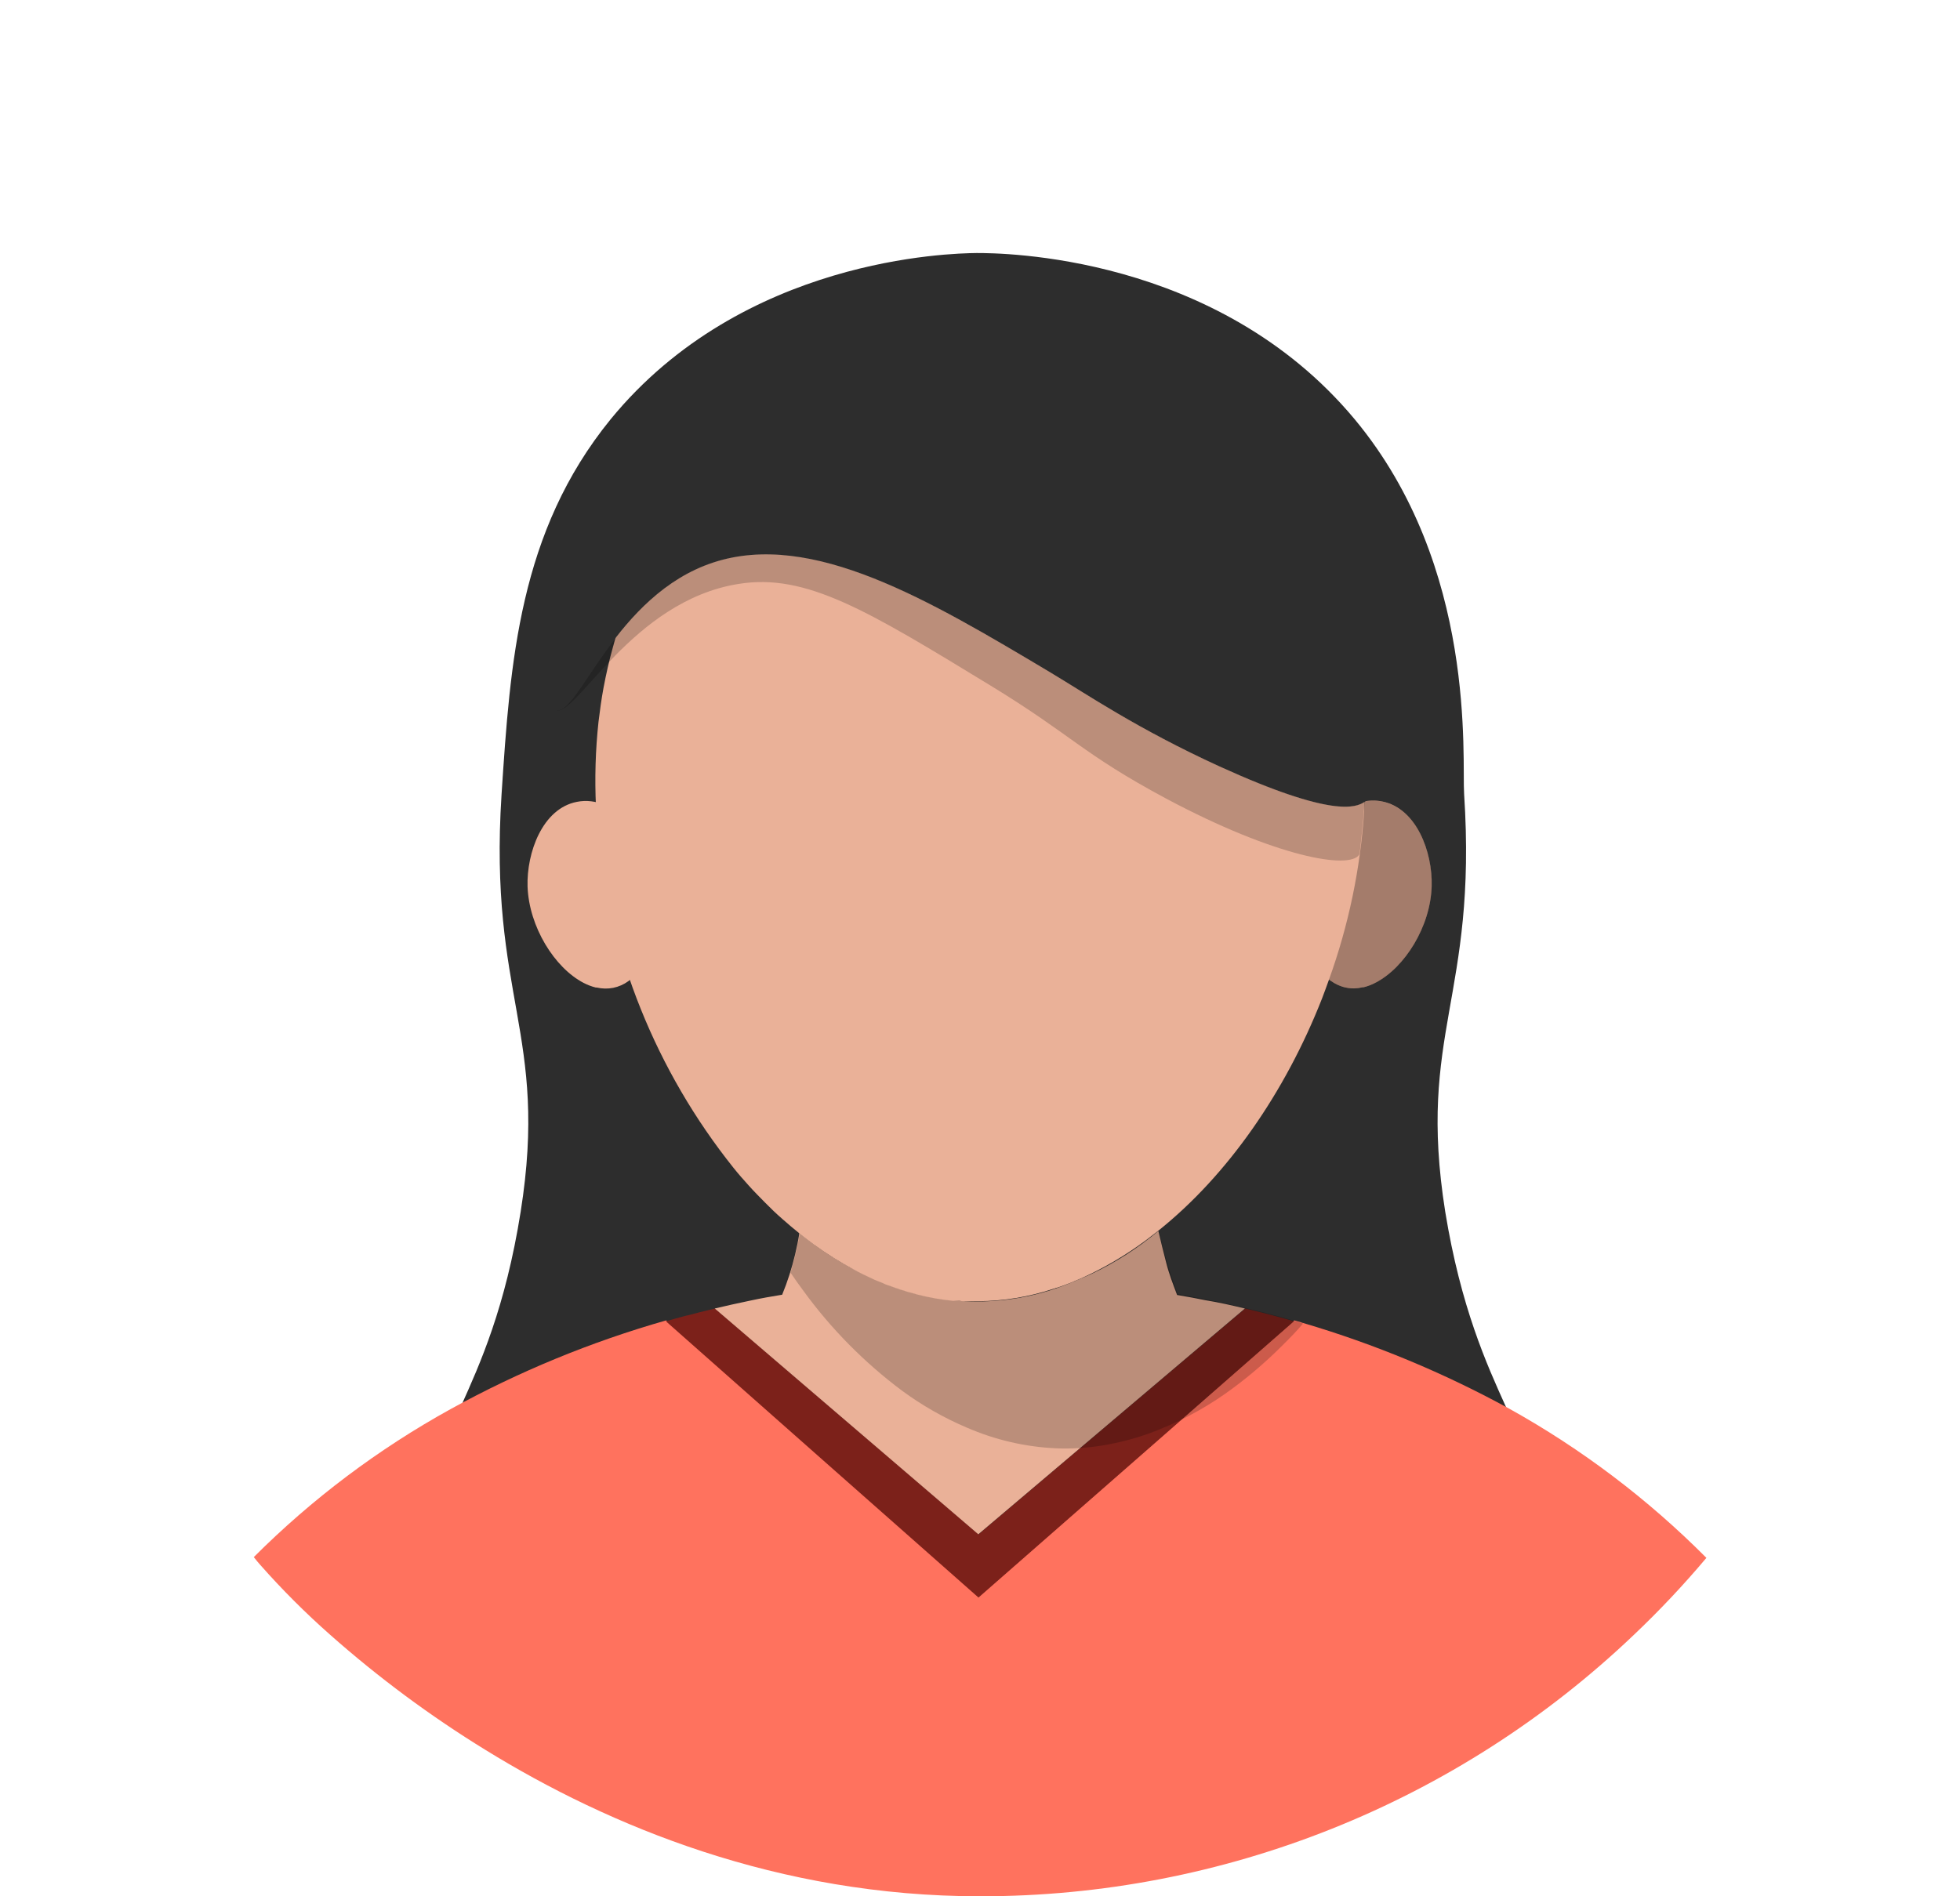 <svg width="31" height="30" viewBox="0 0 31 30" fill="none" xmlns="http://www.w3.org/2000/svg">
<path d="M24.126 23.939C23.51 25.91 19.489 26.968 15.554 26.989C11.62 26.968 7.593 25.916 6.982 23.939C6.613 22.762 7.756 22.197 8.235 19.17C8.683 16.343 7.725 15.78 7.933 12.563C8.071 10.469 8.207 8.417 9.658 6.633C11.751 4.078 15.028 4.008 15.446 4.003C15.825 4.003 19.244 4.013 21.426 6.633C23.372 8.973 23.12 12.011 23.157 12.563C23.368 15.779 22.41 16.342 22.858 19.169C23.352 22.197 24.491 22.762 24.126 23.939Z" fill="#2D2D2D"/>
<path d="M26.989 24.646C26.63 25.073 26.248 25.479 25.843 25.863C23.056 28.522 19.35 30.004 15.498 30C12.306 30 9.636 28.891 7.684 27.688C6.813 27.153 5.99 26.543 5.224 25.865C4.832 25.519 4.462 25.149 4.116 24.757C4.086 24.725 4.054 24.684 4.014 24.634C4.936 23.712 5.984 22.924 7.126 22.293C8.206 21.698 9.35 21.227 10.537 20.889C12.184 22.348 13.832 23.805 15.48 25.26L20.47 20.889C20.504 20.9 20.543 20.909 20.577 20.919C20.587 20.925 20.599 20.929 20.61 20.93C21.742 21.264 22.834 21.718 23.869 22.285C25.015 22.922 26.065 23.717 26.989 24.646Z" fill="#FF725E"/>
<path d="M20.465 20.903L15.476 25.274C13.826 23.817 12.178 22.36 10.532 20.903L10.655 20.868L10.761 20.839C10.791 20.83 10.825 20.823 10.861 20.812H10.868C10.992 20.78 11.144 20.739 11.309 20.701C12.7 21.892 14.089 23.083 15.477 24.273C16.884 23.079 18.29 21.889 19.695 20.701C20.06 20.787 20.346 20.868 20.465 20.903Z" fill="#7C211A"/>
<path d="M19.69 20.701C18.283 21.892 16.878 23.083 15.473 24.273C14.082 23.08 12.692 21.889 11.305 20.701C11.482 20.658 11.674 20.617 11.858 20.578C12.041 20.538 12.206 20.51 12.371 20.483C12.456 20.276 12.524 20.063 12.576 19.846C12.605 19.723 12.627 19.614 12.643 19.506C12.972 19.782 13.337 20.012 13.729 20.188C13.791 20.215 13.862 20.249 13.945 20.283C14.423 20.486 14.936 20.59 15.454 20.59C15.973 20.59 16.486 20.486 16.963 20.283C17.074 20.238 17.171 20.195 17.25 20.16C17.635 19.979 17.996 19.748 18.321 19.474C18.357 19.634 18.4 19.8 18.445 19.977C18.489 20.153 18.558 20.33 18.618 20.489C18.62 20.488 18.622 20.488 18.623 20.488C18.625 20.488 18.627 20.488 18.628 20.489C18.785 20.516 18.931 20.542 19.06 20.569C19.286 20.606 19.49 20.653 19.69 20.701Z" fill="#EAB198"/>
<path opacity="0.2" d="M20.609 20.939C20.505 21.062 20.401 21.169 20.292 21.276C20.051 21.519 19.792 21.744 19.517 21.949C19.158 22.219 18.765 22.441 18.349 22.61C18.087 22.718 17.816 22.798 17.538 22.85C17.295 22.897 17.047 22.919 16.799 22.916C16.309 22.906 15.825 22.805 15.372 22.619L15.29 22.585C14.929 22.431 14.586 22.236 14.269 22.003C13.673 21.558 13.147 21.026 12.709 20.424C12.639 20.329 12.569 20.232 12.502 20.132C12.514 20.089 12.528 20.046 12.541 19.999C12.586 19.837 12.622 19.672 12.65 19.506C12.722 19.565 12.799 19.622 12.871 19.676C13.072 19.822 13.282 19.954 13.501 20.07L13.565 20.106L13.644 20.145L13.735 20.189L13.789 20.213L13.835 20.235L13.891 20.259L13.948 20.281L13.973 20.292C13.995 20.303 14.016 20.311 14.038 20.319C14.06 20.328 14.095 20.338 14.122 20.349C14.151 20.36 14.181 20.371 14.208 20.378L14.23 20.387L14.294 20.405C14.325 20.416 14.357 20.427 14.386 20.435C14.401 20.437 14.415 20.441 14.43 20.446L14.518 20.471C14.702 20.517 14.889 20.55 15.077 20.569C15.097 20.57 15.117 20.57 15.136 20.569C15.15 20.57 15.164 20.57 15.177 20.569C15.202 20.572 15.227 20.575 15.252 20.575H15.32H15.469C15.876 20.573 16.279 20.506 16.665 20.378H16.672C16.686 20.372 16.703 20.367 16.717 20.362C16.797 20.338 16.876 20.305 16.957 20.275C16.964 20.271 16.971 20.268 16.978 20.265C17.014 20.251 17.048 20.235 17.08 20.222L17.107 20.211C17.467 20.048 17.809 19.847 18.126 19.611L18.325 19.457C18.361 19.624 18.409 19.805 18.466 19.994C18.522 20.182 18.572 20.324 18.628 20.472L18.762 20.496L18.898 20.521L19.03 20.546L19.13 20.567C19.151 20.57 19.173 20.575 19.195 20.58C19.362 20.616 19.53 20.65 19.687 20.691C19.95 20.753 20.209 20.82 20.463 20.893L20.609 20.939Z" fill="black"/>
<path d="M22.644 14.021C22.625 14.661 22.217 15.307 21.76 15.545C21.699 15.577 21.634 15.602 21.567 15.619H21.552C21.466 15.64 21.376 15.642 21.289 15.624C21.203 15.607 21.121 15.57 21.049 15.518C21.037 15.51 21.026 15.502 21.015 15.492C20.963 15.452 20.917 15.406 20.877 15.355C20.548 14.96 20.413 14.215 20.631 13.621C20.719 13.389 20.854 13.177 21.028 12.999C21.175 12.842 21.364 12.731 21.573 12.68C21.669 12.66 21.767 12.66 21.863 12.68C22.41 12.791 22.66 13.487 22.644 14.021Z" fill="#EAB198"/>
<path opacity="0.3" d="M22.645 14.021C22.625 14.661 22.218 15.306 21.762 15.546C21.699 15.576 21.634 15.601 21.567 15.619C21.567 15.619 21.558 15.619 21.551 15.619C21.465 15.639 21.376 15.641 21.289 15.624C21.202 15.607 21.12 15.571 21.049 15.519L21.014 15.492C20.964 15.453 20.918 15.407 20.879 15.357C20.546 14.96 20.414 14.215 20.632 13.621C20.72 13.388 20.855 13.177 21.029 12.999C21.138 12.886 21.268 12.794 21.412 12.729C21.464 12.708 21.517 12.692 21.572 12.681C21.668 12.661 21.767 12.661 21.863 12.681C21.877 12.684 21.892 12.688 21.906 12.692C22.426 12.828 22.661 13.503 22.645 14.021Z" fill="black"/>
<path d="M10.112 15.36C10.062 15.422 10.004 15.476 9.939 15.522C9.868 15.574 9.786 15.61 9.699 15.628C9.613 15.645 9.523 15.643 9.437 15.623H9.422C9.355 15.606 9.29 15.581 9.229 15.549C8.772 15.311 8.367 14.664 8.344 14.025C8.328 13.491 8.578 12.793 9.122 12.686C9.43 12.623 9.725 12.774 9.957 13.007C10.131 13.184 10.267 13.396 10.354 13.629C10.576 14.219 10.441 14.962 10.112 15.36Z" fill="#EAB198"/>
<path d="M21.576 12.677V12.686C21.576 12.734 21.576 12.786 21.576 12.837C21.516 13.745 21.329 14.64 21.02 15.497C20.985 15.597 20.947 15.697 20.91 15.796C20.326 17.284 19.413 18.596 18.323 19.468L18.124 19.622C17.806 19.858 17.465 20.059 17.105 20.222L17.078 20.233C17.046 20.246 17.011 20.262 16.976 20.276C16.968 20.279 16.961 20.282 16.955 20.286C16.873 20.317 16.795 20.349 16.715 20.373C16.701 20.373 16.684 20.383 16.67 20.389H16.663C16.277 20.517 15.873 20.584 15.467 20.586H15.318H15.25C15.225 20.586 15.2 20.584 15.175 20.58C15.161 20.581 15.148 20.581 15.134 20.58C15.115 20.581 15.095 20.581 15.075 20.58C14.887 20.562 14.701 20.529 14.518 20.483L14.43 20.458C14.416 20.453 14.401 20.449 14.387 20.447C14.357 20.44 14.325 20.429 14.294 20.418L14.23 20.399L14.208 20.39C14.181 20.383 14.152 20.372 14.122 20.361C14.095 20.35 14.068 20.341 14.038 20.331C14.009 20.322 13.995 20.315 13.973 20.304L13.948 20.293L13.892 20.271L13.835 20.248L13.789 20.226L13.735 20.201L13.644 20.158L13.565 20.118L13.501 20.083C13.282 19.966 13.072 19.835 12.872 19.689C12.799 19.634 12.723 19.578 12.65 19.518C12.555 19.442 12.464 19.364 12.372 19.283C12.279 19.202 12.191 19.118 12.104 19.029C12.018 18.941 11.927 18.851 11.846 18.76C11.764 18.669 11.676 18.57 11.6 18.474C10.378 16.944 9.632 15.09 9.453 13.141C9.439 13.018 9.432 12.887 9.426 12.76C9.405 12.314 9.418 11.866 9.466 11.421C9.488 11.24 9.512 11.062 9.545 10.884C9.586 10.668 9.634 10.45 9.697 10.228C9.839 9.695 10.03 9.176 10.268 8.678C10.789 7.585 11.543 6.556 12.485 5.825C13.347 5.157 14.356 4.736 15.493 4.733C17.325 4.725 18.843 5.803 19.904 7.252C20.335 7.842 20.692 8.482 20.967 9.159C21.038 9.329 21.101 9.499 21.16 9.671C21.294 10.067 21.4 10.473 21.475 10.884C21.506 11.057 21.532 11.232 21.551 11.408C21.592 11.829 21.6 12.254 21.576 12.677Z" fill="#EAB198"/>
<path opacity="0.2" d="M21.583 12.686C21.572 12.862 21.558 13.005 21.542 13.157C21.518 13.395 21.505 13.51 21.499 13.519C21.351 13.765 20.172 13.556 18.448 12.636C17.107 11.918 16.96 11.634 15.66 10.842C13.723 9.661 12.752 9.064 11.68 9.238C9.992 9.507 9.115 11.342 8.796 11.235C9.158 11.313 9.727 9.41 11.283 8.895C12.838 8.38 14.693 9.493 16.598 10.628C17.198 10.988 17.984 11.527 19.285 12.122C21.08 12.94 21.445 12.77 21.581 12.684C21.581 12.686 21.581 12.686 21.583 12.686Z" fill="black"/>
<path d="M21.583 12.686C21.448 12.773 21.083 12.943 19.288 12.125C17.987 11.53 17.201 10.99 16.601 10.631C14.696 9.495 12.843 8.388 11.285 8.898C9.727 9.408 9.156 11.313 8.796 11.235L8.775 11.227C8.508 11.104 8.68 9.95 9.075 8.956C9.668 7.463 11.156 5.347 13.792 4.658C14.352 4.512 16.519 3.98 18.63 5.195C20.716 6.396 21.332 8.427 21.615 9.374C21.713 9.707 22.434 12.112 21.583 12.686Z" fill="#2D2D2D"/>
</svg>
